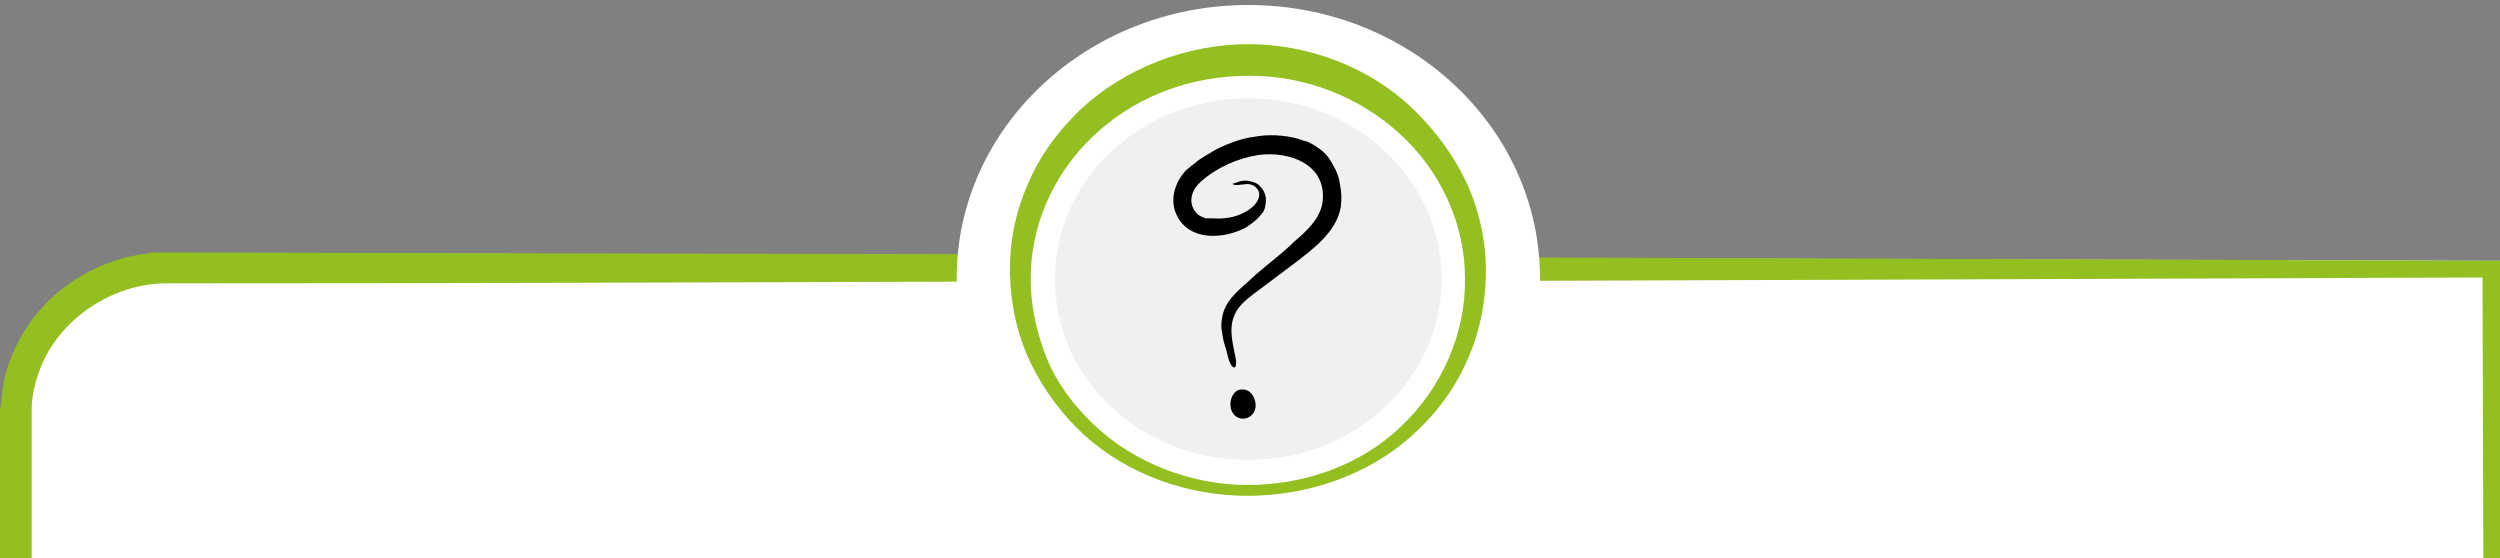 <?xml version="1.0" encoding="utf-8"?>
<!-- Generator: Adobe Illustrator 23.0.1, SVG Export Plug-In . SVG Version: 6.00 Build 0)  -->
<svg version="1.1" id="Camada_1" xmlns="http://www.w3.org/2000/svg" xmlns:xlink="http://www.w3.org/1999/xlink" x="0px" y="0px"
	 viewBox="0 0 300 67" style="enable-background:new 0 0 300 67;" xml:space="preserve">
<rect x="0" y="0" width="300" height="67" fill="#808080" stroke="none"/>
<style type="text/css">
	.st0{fill:#FFFFFF;}
	.st1{fill:#93c020;}
	.st2{fill:#F0F0F0;}
</style>
<path class="st0" d="M0.2,67h299.7l0.1-35.7L18.8,30.5h-0.2c-0.1,0-0.2,0-0.3,0l-0.4,0.1l-0.8,0.1c-0.5,0.1-1,0.2-1.5,0.3
	c-1,0.2-2,0.6-2.9,0.9c-1.9,0.8-3.7,1.8-5.3,3.1c-1.7,1.3-3,2.8-4.1,4.5c-1.1,1.7-2,3.6-2.5,5.5c-0.3,1-0.4,2-0.5,3l-0.1,1.5v1.4
	v5.5L0.2,67z"/>
<polygon class="st1" points="298,67 300,67 300,31.3 184.3,30.9 184.3,33.7 297.9,33.3 "/>
<path class="st1" d="M0,67h3.8c0-0.4,0-0.8,0-1.1V54.7c0-1.9,0-3.8,0-5.5c0-1.7,0.4-3.3,1-4.9C7,38.4,13.4,34,20,34
	c0.3,0,0.6,0,0.9,0c31.4,0,62.9-0.1,94.2-0.2v-3.3l-96.3-0.2h-0.2l0,0c0,0,0,0-0.1,0c0,0,0,0-0.1,0s-0.1,0-0.2,0l-0.4,0.1l-0.8,0.1
	c-0.5,0.1-1,0.2-1.5,0.3c-1,0.2-2,0.6-2.9,0.9c-1.9,0.8-3.7,1.8-5.3,3.1s-3,2.8-4.1,4.5s-2,3.6-2.5,5.5c-0.3,1-0.4,2-0.5,3L0,49.3
	v1.4v5.5V67z"/>
<ellipse class="st0" cx="149.8" cy="33.4" rx="35" ry="32.8"/>
<path class="st1" d="M149.8,5.3L149.8,5.3L149.8,5.3c-7.4,0-14.9,2.9-20.2,7.9c-2.7,2.6-4.9,5.6-6.3,9c-1.5,3.4-2.2,7.1-2.1,10.8
	c0.1,3.7,0.9,7.3,2.5,10.6c1.6,3.3,3.8,6.2,6.4,8.6c5.3,4.8,12.5,7.3,19.6,7.3l0,0c0-1.2,0-0.1,0-1.3l0,0c-6.8,0-13.7-2.7-18.5-7.3
	c-2.5-2.4-4.5-5.1-5.7-8.2s-1.9-6.4-1.8-9.8c0.1-6.7,3.4-13.1,8.3-17.3c4.9-4.3,11.3-6.5,17.7-6.5c0.1,0,0.3,0,0.4,0
	c6.5,0,13,2.5,17.8,6.9c4.9,4.4,7.9,10.8,7.9,17.4c0.1,6.6-2.8,13.2-7.7,17.8c-4.9,4.7-11.7,7-18.4,7v0.2c0,1.2,0-0.1,0,1.1l0,0
	c7.1,0,14.3-2.4,19.6-7.1c2.7-2.4,5-5.3,6.5-8.6c1.6-3.3,2.4-6.9,2.5-10.6c0.1-3.7-0.6-7.3-2.1-10.8c-1.5-3.4-3.7-6.4-6.3-9
	C164.7,8.2,157.2,5.3,149.8,5.3"/>
<path class="st2" d="M149.8,11.8c-12.8,0-23.2,9.7-23.2,21.7s10.3,21.7,23.2,21.7c12.8,0,23.2-9.7,23.2-21.7S162.6,11.8,149.8,11.8"
	/>
<g>
	<g>
		<path d="M148.4,21.9c0.6-0.3,1.4-0.3,2.1,0c0.4,0.1,0.7,0.4,0.9,0.7c0.3,0.3,0.4,0.7,0.5,1.1c0,0.2,0,0.4,0,0.6s-0.1,0.4-0.1,0.6
			c-0.1,0.4-0.3,0.7-0.6,1c-0.5,0.6-1.1,1-1.7,1.4c-2.6,1.4-6.8,1.7-8.3-1.5c-0.4-0.8-0.5-1.8-0.3-2.7c0.2-0.9,0.6-1.7,1.2-2.4
			c0.1-0.2,0.3-0.3,0.5-0.5c0.2-0.1,0.3-0.3,0.5-0.4c0.3-0.2,0.6-0.5,0.9-0.7c0.6-0.4,1.3-0.8,2-1.2c1.4-0.7,3-1.3,4.6-1.5
			c1.6-0.3,3.4-0.2,5,0.2c0.2,0.1,0.4,0.1,0.6,0.2c0.2,0.1,0.4,0.1,0.7,0.2c0.4,0.2,0.8,0.4,1.2,0.7c0.8,0.5,1.4,1.2,1.8,2
			c0.5,0.8,0.8,1.6,0.9,2.5c0.2,0.9,0.2,1.7,0.1,2.6c-0.5,3.1-3.5,5.2-5.7,6.9c-1.6,1.2-3.2,2.4-4.8,3.6c-0.9,0.7-1.9,1.5-2.3,2.6
			c-0.7,1.7-0.1,3.5,0.2,5.2c0.1,0.6,0,1-0.2,1s-0.4-0.3-0.6-0.8c-0.2-0.6-0.3-1.2-0.5-1.8c-0.2-0.6-0.3-1.2-0.4-1.9
			c-0.1-0.7,0-1.4,0.2-2.1c0.5-1.7,2.1-2.9,3.3-4c1.7-1.6,3.6-2.9,5.2-4.5c1.4-1.2,3.1-2.7,3.4-4.7c0.6-4.6-4-6.2-7.7-5.7
			c-2.5,0.4-5,1.5-6.9,3.2c-0.9,0.8-1.4,1.9-1,3c0.2,0.5,0.5,0.9,0.9,1.1c0.2,0.1,0.4,0.2,0.7,0.3h0.2h0.2c0.1,0,0.3,0,0.5,0
			c1.2,0.1,2.5-0.1,3.5-0.6c0.9-0.4,2.1-1.3,2-2.4c-0.1-0.6-0.6-1-1.2-1.1c-0.4-0.1-2.3,0.4-1.9-0.2C147.9,22.1,148.1,22,148.4,21.9
			z"/>
	</g>
	<path d="M150.6,48.1c0.3,1.1-0.3,1.9-1.1,2.1c-0.8,0.2-1.6-0.3-1.8-1.2c-0.2-0.9,0.2-1.9,0.9-2.2C149.8,46.5,150.4,47.3,150.6,48.1
		z"/>
</g>
</svg>
